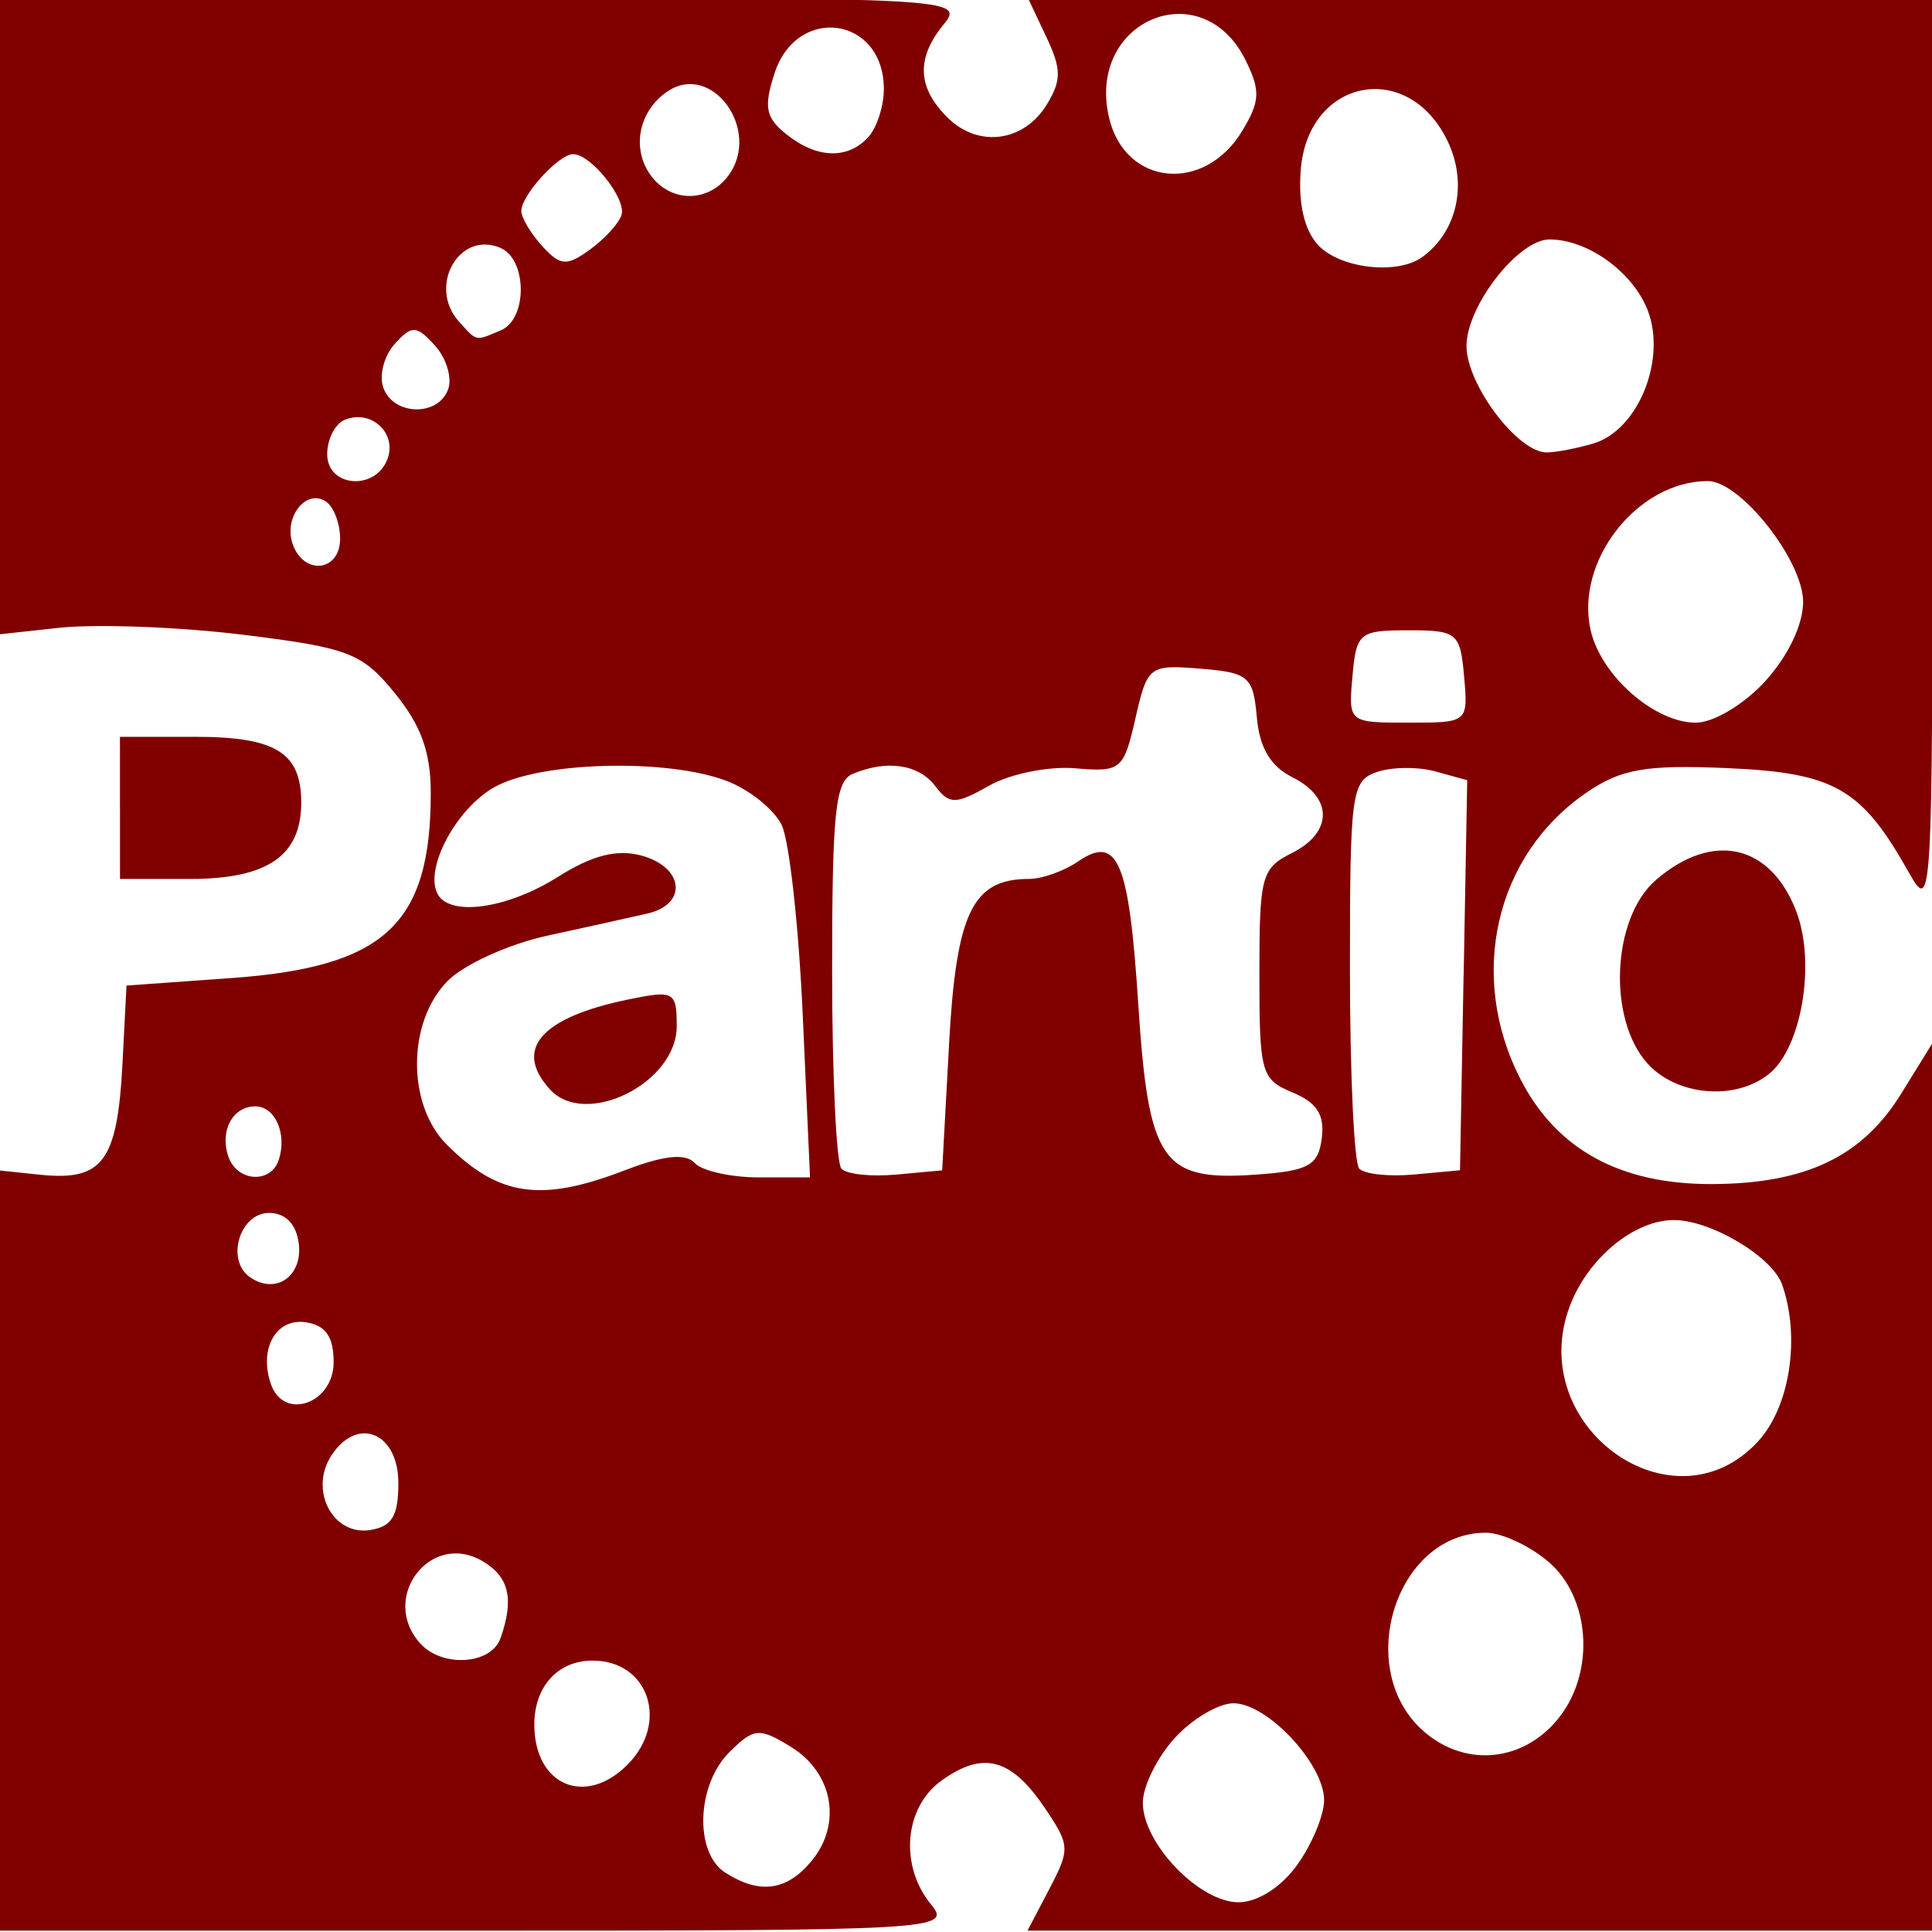 <?xml version="1.0" encoding="UTF-8" standalone="no"?>
<!-- Created with Inkscape (http://www.inkscape.org/) -->

<svg
   xmlns:dc="http://purl.org/dc/elements/1.1/"
   xmlns:cc="http://creativecommons.org/ns#"
   xmlns:rdf="http://www.w3.org/1999/02/22-rdf-syntax-ns#"
   xmlns:svg="http://www.w3.org/2000/svg"
   xmlns="http://www.w3.org/2000/svg"
   xmlns:sodipodi="http://sodipodi.sourceforge.net/DTD/sodipodi-0.dtd"
   xmlns:inkscape="http://www.inkscape.org/namespaces/inkscape"
   width="48"
   height="48"
   id="svg2"
   version="1.1"
   inkscape:version="0.48.1 r9760"
   sodipodi:docname="ROP_partio.svg">
  <defs
     id="defs4">
    <inkscape:perspective
       sodipodi:type="inkscape:persp3d"
       inkscape:vp_x="0 : 526.18109 : 1"
       inkscape:vp_y="0 : 1000 : 0"
       inkscape:vp_z="744.09448 : 526.18109 : 1"
       inkscape:persp3d-origin="372.04724 : 350.78739 : 1"
       id="perspective10" />
    <inkscape:perspective
       id="perspective2896"
       inkscape:persp3d-origin="0.5 : 0.33333333 : 1"
       inkscape:vp_z="1 : 0.5 : 1"
       inkscape:vp_y="0 : 1000 : 0"
       inkscape:vp_x="0 : 0.5 : 1"
       sodipodi:type="inkscape:persp3d" />
  </defs>
  <sodipodi:namedview
     id="base"
     pagecolor="#ffffff"
     bordercolor="#666666"
     borderopacity="1.0"
     inkscape:pageopacity="0.0"
     inkscape:pageshadow="2"
     inkscape:zoom="8"
     inkscape:cx="32.181222"
     inkscape:cy="19.496503"
     inkscape:document-units="px"
     inkscape:current-layer="layer2"
     showgrid="false"
     inkscape:window-width="1069"
     inkscape:window-height="1018"
     inkscape:window-x="683"
     inkscape:window-y="43"
     inkscape:window-maximized="0" />
  <g
     inkscape:groupmode="layer"
     id="layer2"
     inkscape:label="Layer"
     transform="translate(0,-1004.362)"
     style="display:inline">
    <rect
       style="fill:#ffffff"
       id="rect2988"
       width="48.875"
       height="48.5"
       x="-0.75"
       y="-0.5"
       transform="translate(0,1004.362)" />
  </g>
  <g
     inkscape:label="Layer 1"
     inkscape:groupmode="layer"
     id="layer1"
     style="display:inline"
     transform="translate(0,-1004.362)">
    <path
       style="fill:#800000;fill-opacity:1"
       d="m -0.235,1042.874 0,-9.455 1.224,0.128 c 1.565,0.164 1.928,-0.325 2.054,-2.768 l 0.1,-1.931 2.601,-0.186 c 3.815,-0.273 4.958,-1.334 4.958,-4.598 0,-1.014 -0.239,-1.677 -0.893,-2.481 -0.815,-1.001 -1.147,-1.128 -3.78,-1.452 -1.588,-0.195 -3.646,-0.271 -4.575,-0.17 l -1.689,0.185 0,-7.919 0,-7.919 12.112,0 c 11.714,0 12.095,0.021 11.58,0.646 -0.699,0.848 -0.673,1.577 0.084,2.329 0.768,0.762 1.906,0.608 2.474,-0.336 0.361,-0.6 0.357,-0.87 -0.024,-1.677 l -0.455,-0.962 11.239,0 11.239,0 -0.001,11.387 c -0.001,11.232 -0.009,11.373 -0.597,10.328 -1.169,-2.077 -1.84,-2.461 -4.501,-2.577 -2.031,-0.088 -2.643,0.019 -3.508,0.614 -2.262,1.556 -2.948,4.543 -1.633,7.111 0.898,1.754 2.486,2.621 4.777,2.609 2.317,-0.013 3.716,-0.682 4.68,-2.241 l 0.783,-1.266 0,11.028 0,11.028 -11.243,0 -11.243,0 0.544,-1.04 c 0.52,-0.995 0.515,-1.082 -0.129,-2.03 -0.828,-1.218 -1.523,-1.398 -2.551,-0.659 -0.93,0.669 -1.051,2.119 -0.256,3.083 0.515,0.625 0.139,0.646 -11.419,0.646 l -11.952,0 0,-9.455 z m 32.465,7.818 c 0.367,-0.512 0.667,-1.234 0.667,-1.605 0,-0.9 -1.41,-2.408 -2.252,-2.408 -0.37,0 -1.028,0.39 -1.462,0.867 -0.434,0.477 -0.79,1.199 -0.79,1.605 0,1.01 1.404,2.472 2.375,2.472 0.476,0 1.063,-0.373 1.462,-0.93 z m -12.063,-0.1 c 0.759,-0.92 0.527,-2.189 -0.517,-2.83 -0.788,-0.484 -0.92,-0.472 -1.528,0.131 -0.818,0.812 -0.876,2.501 -0.102,2.995 0.854,0.546 1.53,0.453 2.147,-0.296 z m -4.585,-2.379 c 1.052,-1.046 0.54,-2.594 -0.859,-2.594 -0.862,0 -1.448,0.642 -1.448,1.589 0,1.503 1.255,2.05 2.307,1.005 z m 23.185,-1.221 c 0.864,-1.142 0.73,-2.942 -0.285,-3.818 -0.466,-0.403 -1.17,-0.732 -1.565,-0.732 -2.25,0 -3.308,3.413 -1.533,4.945 1.056,0.912 2.524,0.74 3.383,-0.395 z m -26.331,-1.931 c 0.342,-0.977 0.213,-1.525 -0.448,-1.913 -1.299,-0.763 -2.569,0.922 -1.544,2.048 0.551,0.605 1.762,0.523 1.992,-0.135 z m -2.539,-3.85 c 0,-1.252 -1.005,-1.677 -1.655,-0.701 -0.573,0.86 0.016,2.011 0.953,1.865 0.543,-0.085 0.702,-0.349 0.702,-1.164 z m 33.79,-1.048 c 0.785,-0.862 1.046,-2.579 0.59,-3.884 -0.243,-0.694 -1.77,-1.605 -2.691,-1.605 -0.988,0 -2.137,0.95 -2.584,2.136 -1.131,2.997 2.586,5.657 4.685,3.353 z M 8.289,1038.205 c 0,-0.631 -0.195,-0.913 -0.683,-0.99 -0.745,-0.117 -1.183,0.654 -0.874,1.538 0.32,0.916 1.557,0.48 1.557,-0.548 z m -0.868,-2.958 c -0.062,-0.476 -0.33,-0.75 -0.736,-0.75 -0.736,0 -1.082,1.185 -0.467,1.602 0.644,0.437 1.31,-0.035 1.204,-0.853 z m 8.123,-1.816 c 0.941,-0.364 1.49,-0.421 1.713,-0.177 0.18,0.198 0.899,0.36 1.598,0.36 l 1.27,0 -0.181,-4.026 c -0.099,-2.215 -0.335,-4.343 -0.524,-4.73 -0.189,-0.387 -0.802,-0.879 -1.363,-1.093 -1.485,-0.568 -4.653,-0.482 -5.779,0.156 -0.958,0.544 -1.748,2.044 -1.401,2.661 0.316,0.561 1.74,0.352 2.992,-0.439 0.846,-0.534 1.466,-0.691 2.074,-0.523 1.053,0.29 1.145,1.208 0.144,1.438 -0.398,0.092 -1.516,0.339 -2.485,0.55 -0.969,0.21 -2.091,0.722 -2.493,1.137 -0.995,1.026 -0.999,3.066 -0.008,4.056 1.293,1.291 2.346,1.441 4.441,0.629 z m -1.883,-2.006 c -0.91,-0.999 -0.222,-1.785 1.952,-2.232 1.135,-0.234 1.2,-0.197 1.2,0.666 0,1.412 -2.267,2.539 -3.152,1.567 z m -6.733,1.748 c 0.206,-0.648 -0.093,-1.324 -0.585,-1.324 -0.565,0 -0.891,0.612 -0.667,1.253 0.22,0.628 1.059,0.676 1.251,0.071 z m 16.65,-2.861 c 0.179,-3.277 0.582,-4.113 1.986,-4.113 0.322,0 0.87,-0.195 1.217,-0.432 0.989,-0.678 1.268,-0.021 1.498,3.531 0.254,3.926 0.584,4.41 2.895,4.249 1.338,-0.093 1.577,-0.223 1.665,-0.903 0.075,-0.583 -0.117,-0.886 -0.724,-1.139 -0.784,-0.327 -0.826,-0.478 -0.826,-2.945 0,-2.431 0.052,-2.627 0.804,-3.002 1.023,-0.512 1.031,-1.378 0.017,-1.885 -0.546,-0.273 -0.817,-0.73 -0.885,-1.493 -0.09,-1.012 -0.201,-1.108 -1.404,-1.205 -1.27,-0.102 -1.315,-0.068 -1.612,1.236 -0.292,1.28 -0.36,1.337 -1.499,1.239 -0.656,-0.056 -1.617,0.138 -2.135,0.432 -0.829,0.47 -0.989,0.472 -1.335,0.014 -0.414,-0.547 -1.205,-0.665 -2.057,-0.306 -0.428,0.18 -0.509,0.952 -0.509,4.885 0,2.569 0.103,4.784 0.23,4.922 0.126,0.139 0.742,0.205 1.367,0.147 l 1.137,-0.105 0.171,-3.126 z m 12.786,-1.72 0.089,-4.846 -0.79,-0.218 c -0.434,-0.12 -1.09,-0.113 -1.457,0.015 -0.63,0.22 -0.667,0.488 -0.667,4.916 0,2.576 0.103,4.798 0.23,4.936 0.126,0.139 0.742,0.205 1.367,0.147 l 1.137,-0.105 0.089,-4.846 z m 0.011,-7.424 c -0.095,-1.085 -0.171,-1.147 -1.387,-1.147 -1.217,0 -1.292,0.063 -1.387,1.147 -0.101,1.145 -0.098,1.148 1.387,1.148 1.485,0 1.488,0 1.387,-1.148 z m 7.483,0.116 c 0.567,-0.622 0.94,-1.404 0.94,-1.969 0,-1.026 -1.557,-3.001 -2.367,-3.001 -1.748,0 -3.306,1.985 -2.911,3.71 0.257,1.126 1.587,2.293 2.612,2.293 0.439,0 1.2,-0.455 1.726,-1.032 z m -35.408,-3.537 c 0,-0.377 -0.157,-0.792 -0.35,-0.923 -0.492,-0.334 -1.061,0.39 -0.829,1.054 0.276,0.789 1.179,0.688 1.179,-0.132 z m 1.183,-1.999 c 0.225,-0.644 -0.428,-1.225 -1.073,-0.953 -0.237,0.1 -0.431,0.482 -0.431,0.85 0,0.834 1.22,0.918 1.504,0.103 z m 29.951,-0.367 c 1.105,-0.325 1.822,-2.065 1.358,-3.295 -0.361,-0.957 -1.488,-1.775 -2.446,-1.775 -0.774,0 -2.061,1.653 -2.061,2.648 0,0.958 1.279,2.652 1.996,2.643 0.229,0 0.748,-0.102 1.153,-0.221 z m -28.448,-1.353 c 0.1,-0.286 -0.05,-0.774 -0.333,-1.085 -0.457,-0.501 -0.569,-0.506 -0.995,-0.038 -0.264,0.29 -0.393,0.778 -0.286,1.085 0.246,0.703 1.373,0.729 1.614,0.038 z m 1.308,-1.46 c 0.667,-0.281 0.656,-1.767 -0.014,-2.049 -1.033,-0.435 -1.813,0.97 -1.021,1.84 0.451,0.495 0.387,0.482 1.035,0.209 z m 2.998,-2.865 c 0.123,-0.404 -0.759,-1.511 -1.203,-1.511 -0.357,0 -1.287,1.02 -1.287,1.412 0,0.167 0.234,0.559 0.52,0.873 0.449,0.493 0.61,0.505 1.189,0.083 0.368,-0.268 0.719,-0.654 0.781,-0.858 z m 19.898,1.043 c 0.865,-0.634 1.126,-1.814 0.634,-2.86 -0.974,-2.068 -3.484,-1.584 -3.658,0.705 -0.063,0.826 0.087,1.48 0.425,1.851 0.539,0.592 1.977,0.76 2.6,0.303 z m -17.254,-2.008 c 0.854,-1.13 -0.401,-2.866 -1.515,-2.096 -0.715,0.494 -0.889,1.435 -0.389,2.096 0.497,0.657 1.408,0.657 1.904,0 z m 12.786,-1.139 c 0.433,-0.726 0.445,-0.981 0.081,-1.728 -1.074,-2.202 -3.955,-1.018 -3.403,1.399 0.392,1.716 2.377,1.913 3.322,0.329 z m -9.299,0.169 c 0.212,-0.233 0.386,-0.77 0.386,-1.193 0,-1.807 -2.168,-2.11 -2.72,-0.38 -0.267,0.835 -0.216,1.089 0.296,1.501 0.756,0.607 1.526,0.634 2.038,0.072 z m 19.364,23.022 c -1.004,-1.103 -0.892,-3.618 0.204,-4.565 1.408,-1.216 2.846,-0.894 3.487,0.78 0.49,1.28 0.136,3.386 -0.679,4.04 -0.834,0.669 -2.282,0.546 -3.012,-0.255 z m -37.957,-6.356 0,-1.766 1.866,0 c 2.005,0 2.638,0.392 2.638,1.634 0,1.321 -0.836,1.897 -2.757,1.897 l -1.746,0 0,-1.766 z"
       id="path3010" />
    <path
       style="fill:#000000"
       d=""
       id="path3002" />
    <path
       style="fill:#000000"
       d=""
       id="path3000" />
  </g>
</svg>
